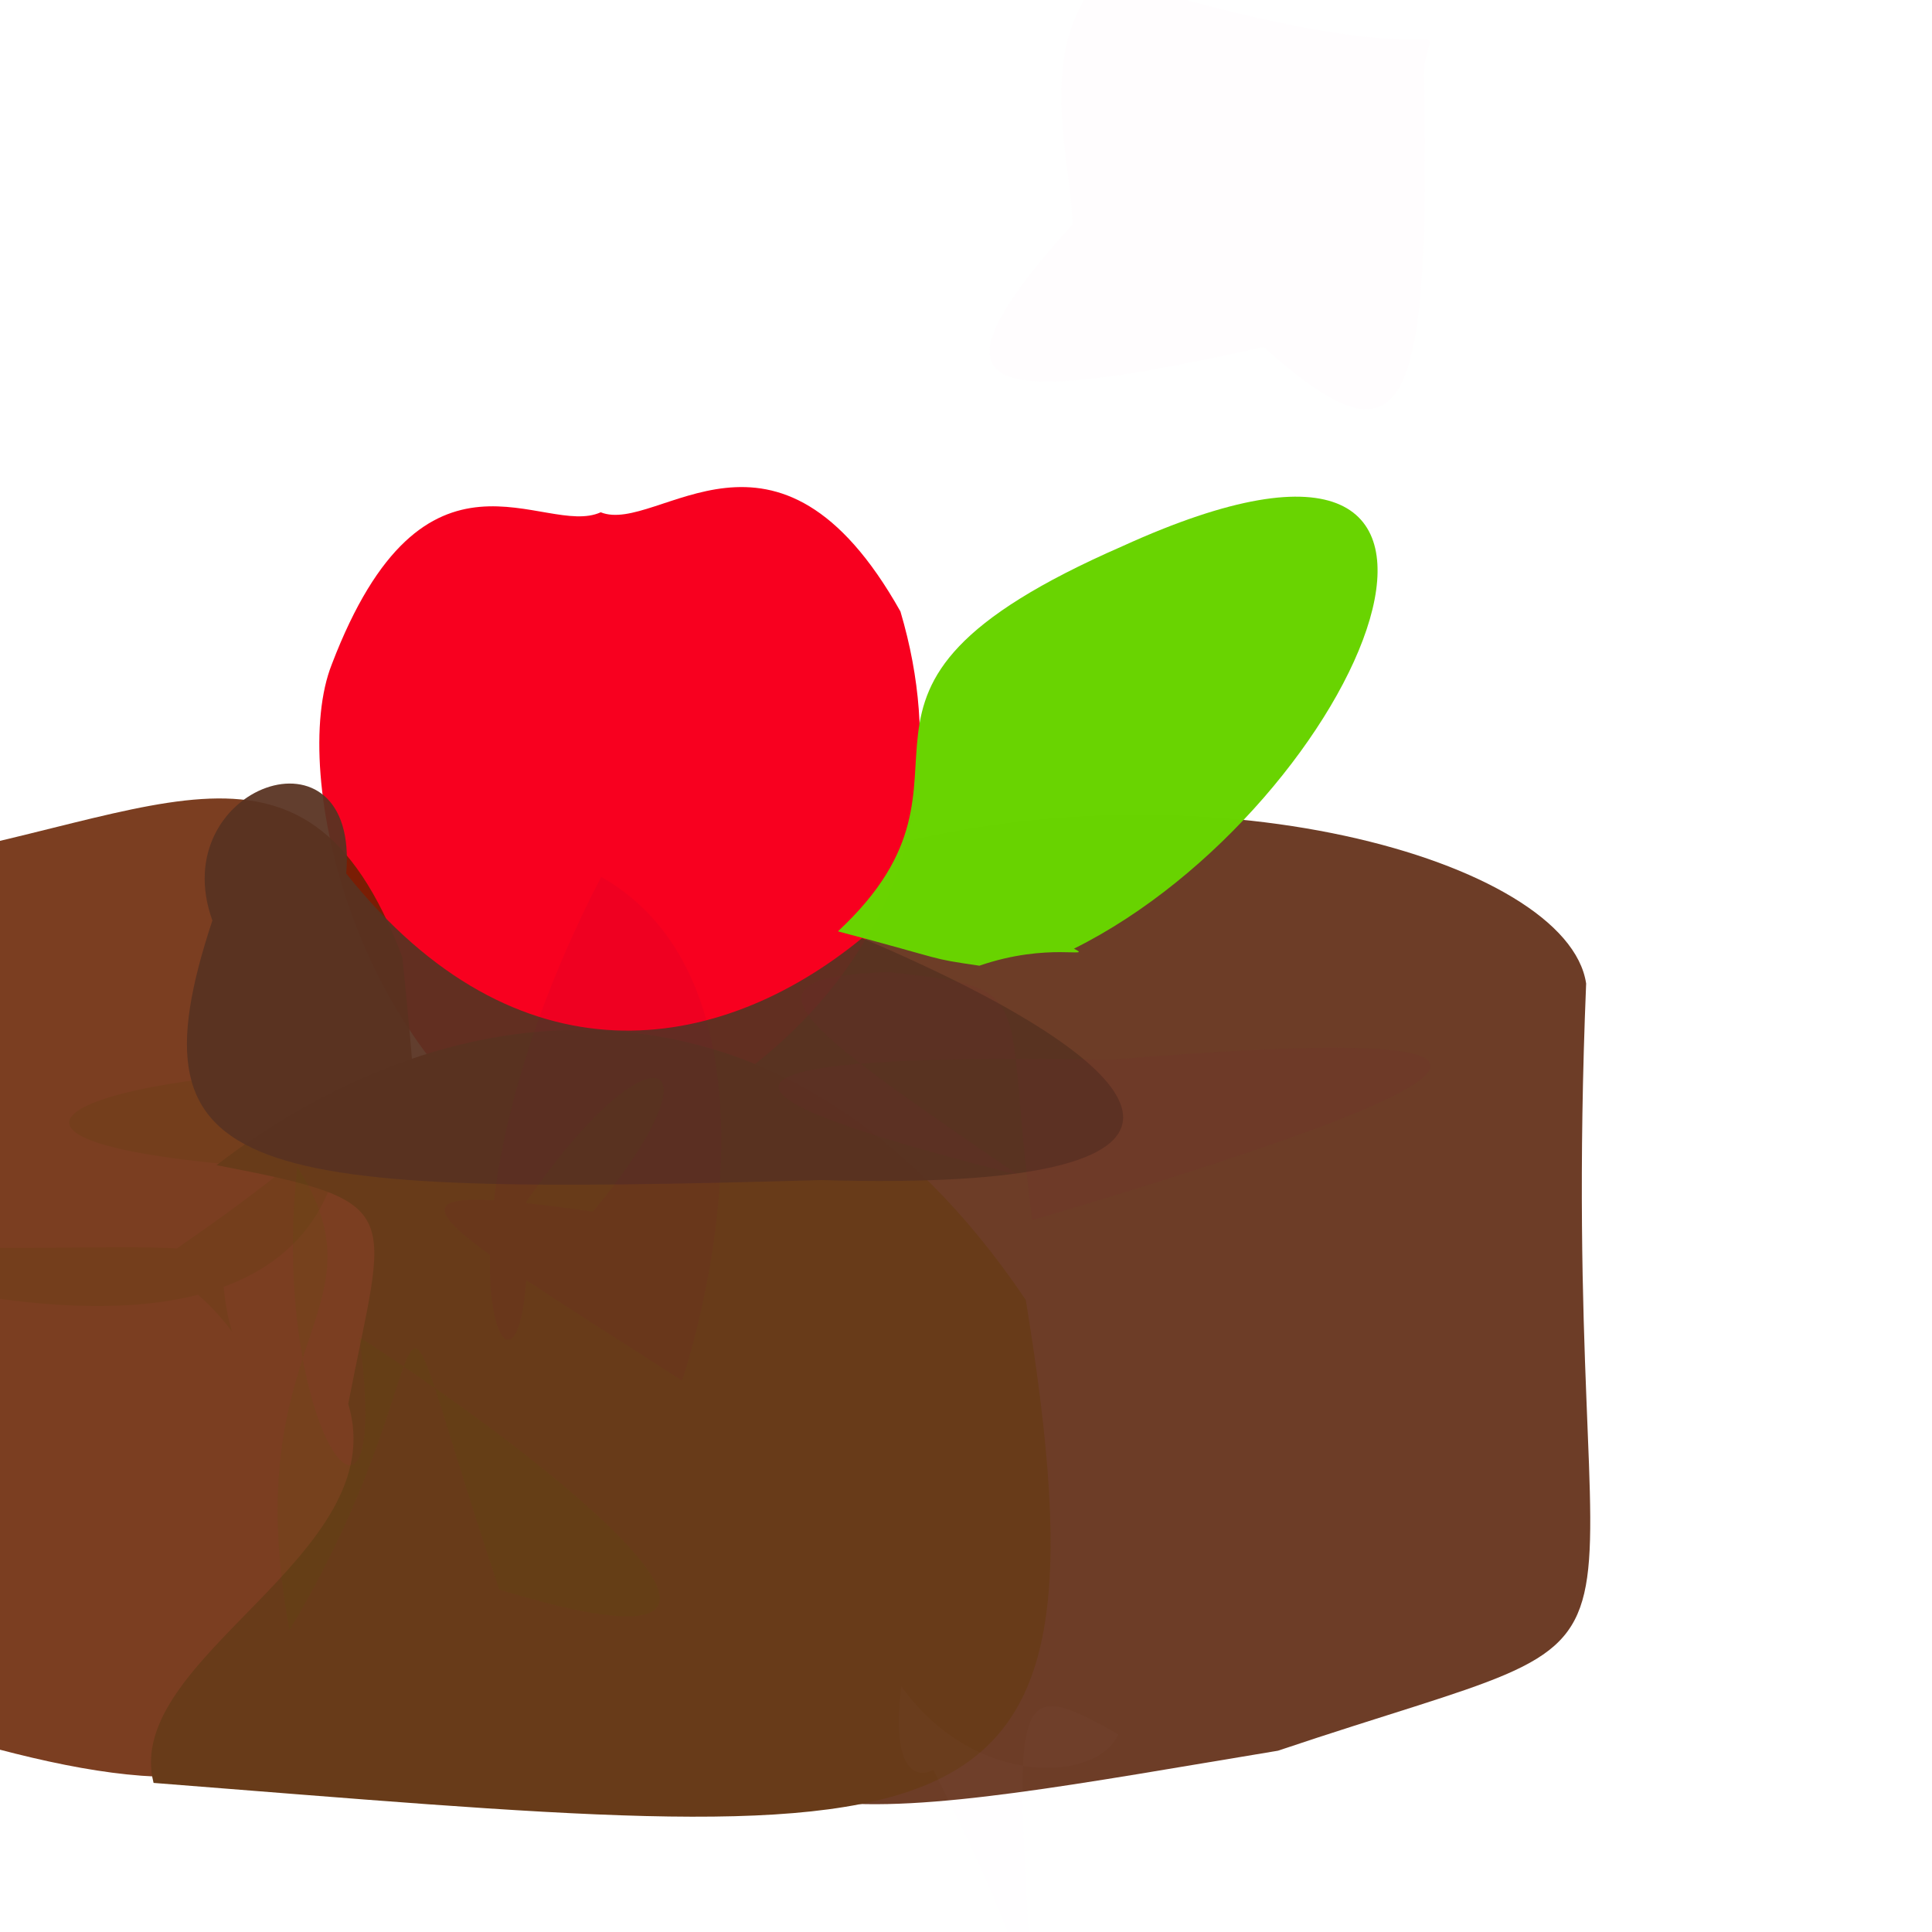 <svg xmlns="http://www.w3.org/2000/svg" width="384" height="384" viewBox="0 0 384 384">
  <defs/>
  <path fill="rgb(32.941%, 10.98%, 1.176%)" opacity="0.855" d="M315.258,195.488 C309.152,344.516 340.781,318.789 254,347.969 C175.238,360.996 130.754,371.586 142.535,319.066 C134.023,186.27 129.164,223.559 172.812,169.105 C238.516,150.594 311.598,170.875 315.258,195.488"/>
  <path fill="rgb(98.039%, 70.98%, 93.333%)" opacity="0.025" d="M282.973,13.953 C284.449,83.035 279.367,94.234 251.176,68.98 C195.625,81.207 181.828,79.387 213.129,44.621 C213.09,32.016 205.391,10.004 219.062,-4.816 C293.273,17.926 284.766,-0.082 282.973,13.953"/>
  <path fill="rgb(97.255%, 0%, 12.157%)" d="M178.969,121.535 C194.785,174.867 160.27,216.621 110.562,231.766 C70.918,211.336 57.34,153.773 65.938,132.062 C84.406,83.703 108.039,106.992 119.398,101.82 C130.723,106.391 154.395,77.773 178.969,121.535"/>
  <path fill="rgb(32.157%, 100%, 54.51%)" opacity="0.293" d="M-44.164,247.824 C62.027,249.367 39.328,242.285 46.137,264.711 C30.383,243.562 19.98,261.262 56.66,232.309 C-15.641,227.648 13.91,213.816 68.219,212.496 C72.48,260.082 30.309,271.113 -44.164,247.824"/>
  <path fill="rgb(40.784%, 13.333%, 0%)" opacity="0.868" d="M79.969,190.266 C98.586,368.75 56.773,366.551 -25.957,340.082 C-14.336,292.52 -1.863,286.812 -0.445,276.609 C-3.312,251.75 -4.508,246.039 -27.98,172.555 C29.242,164.621 60.25,137.953 79.969,190.266"/>
  <path fill="rgb(40.784%, 23.137%, 9.804%)" d="M203.883,258.379 C222.809,374 191.805,366.992 30.523,354.367 C24.195,329.512 78.395,309.172 69.215,279.043 C76.699,240.18 81.629,238.965 43.039,231.586 C89.637,195.68 156.277,187.68 203.883,258.379"/>
  <path fill="rgb(34.902%, 19.608%, 12.941%)" opacity="0.939" d="M171.344,186.453 C236.16,214.078 247.562,237.008 163.262,234.551 C48.52,237.785 24.988,235.051 42.211,182.953 C32.605,156.301 71.449,142.395 68.816,173.617 C102.785,216.215 142.816,209.852 171.344,186.453"/>
  <path fill="rgb(100%, 88.627%, 100%)" opacity="0.016" d="M205.629,404.336 C204.785,389.609 190.648,361.676 182.676,346.27 C198.559,343.383 174.969,367.828 179.148,335.195 C194.113,355.902 218.414,353.941 222.227,344.715 C199.848,331.914 201.766,337 205.629,404.336"/>
  <path fill="rgb(100%, 51.373%, 63.529%)" opacity="0.204" d="M401.375,13.98 C403.828,21.59 406.309,19.254 393.973,9.301 C391.445,-2.598 384.875,-6.988 369.66,-10.93 C362.266,-5.414 369.863,-12.996 377.246,-15.801 C384.949,-8.992 389.633,-4.309 401.375,13.98"/>
  <path fill="rgb(30.196%, 34.118%, 0%)" opacity="0.117" d="M71.449,265.801 C110.078,290.664 167.906,336.984 99.227,315.934 C72.871,236.977 91.926,266.961 57.543,323.98 C46.738,265.762 77.484,260.883 59.09,231.895 C53.359,284.051 78.207,316.555 71.449,265.801"/>
  <path fill="rgb(47.059%, 12.941%, 20.392%)" opacity="0.105" d="M205.18,242.516 C305.52,212.711 310.055,203.312 220.977,210.613 C122.727,208.938 148.891,219.957 202.359,233.539 C158.117,203.215 145.164,194.215 176.641,193.211 C207.168,196.441 199.09,197.062 205.18,242.516"/>
  <path fill="rgb(50.98%, 0.784%, 23.137%)" opacity="0.068" d="M104.539,238.977 C129.055,203.125 144.703,208.453 117.863,240.82 C71.145,234.281 82.07,240.145 135.566,274.406 C142.055,254.582 155.145,194.562 119.492,174.281 C78.453,253.414 107.684,298.48 104.539,238.977"/>
  <path fill="rgb(41.176%, 83.137%, 0.392%)" opacity="0.994" d="M213.457,188.555 C217.496,190.609 208.367,187.211 194.656,191.941 C184.035,190.367 189.25,191.113 166.547,185.113 C201.047,153.012 155.656,138.004 223.094,108.559 C310.305,68.832 270.199,160.348 213.457,188.555"/>
</svg>

